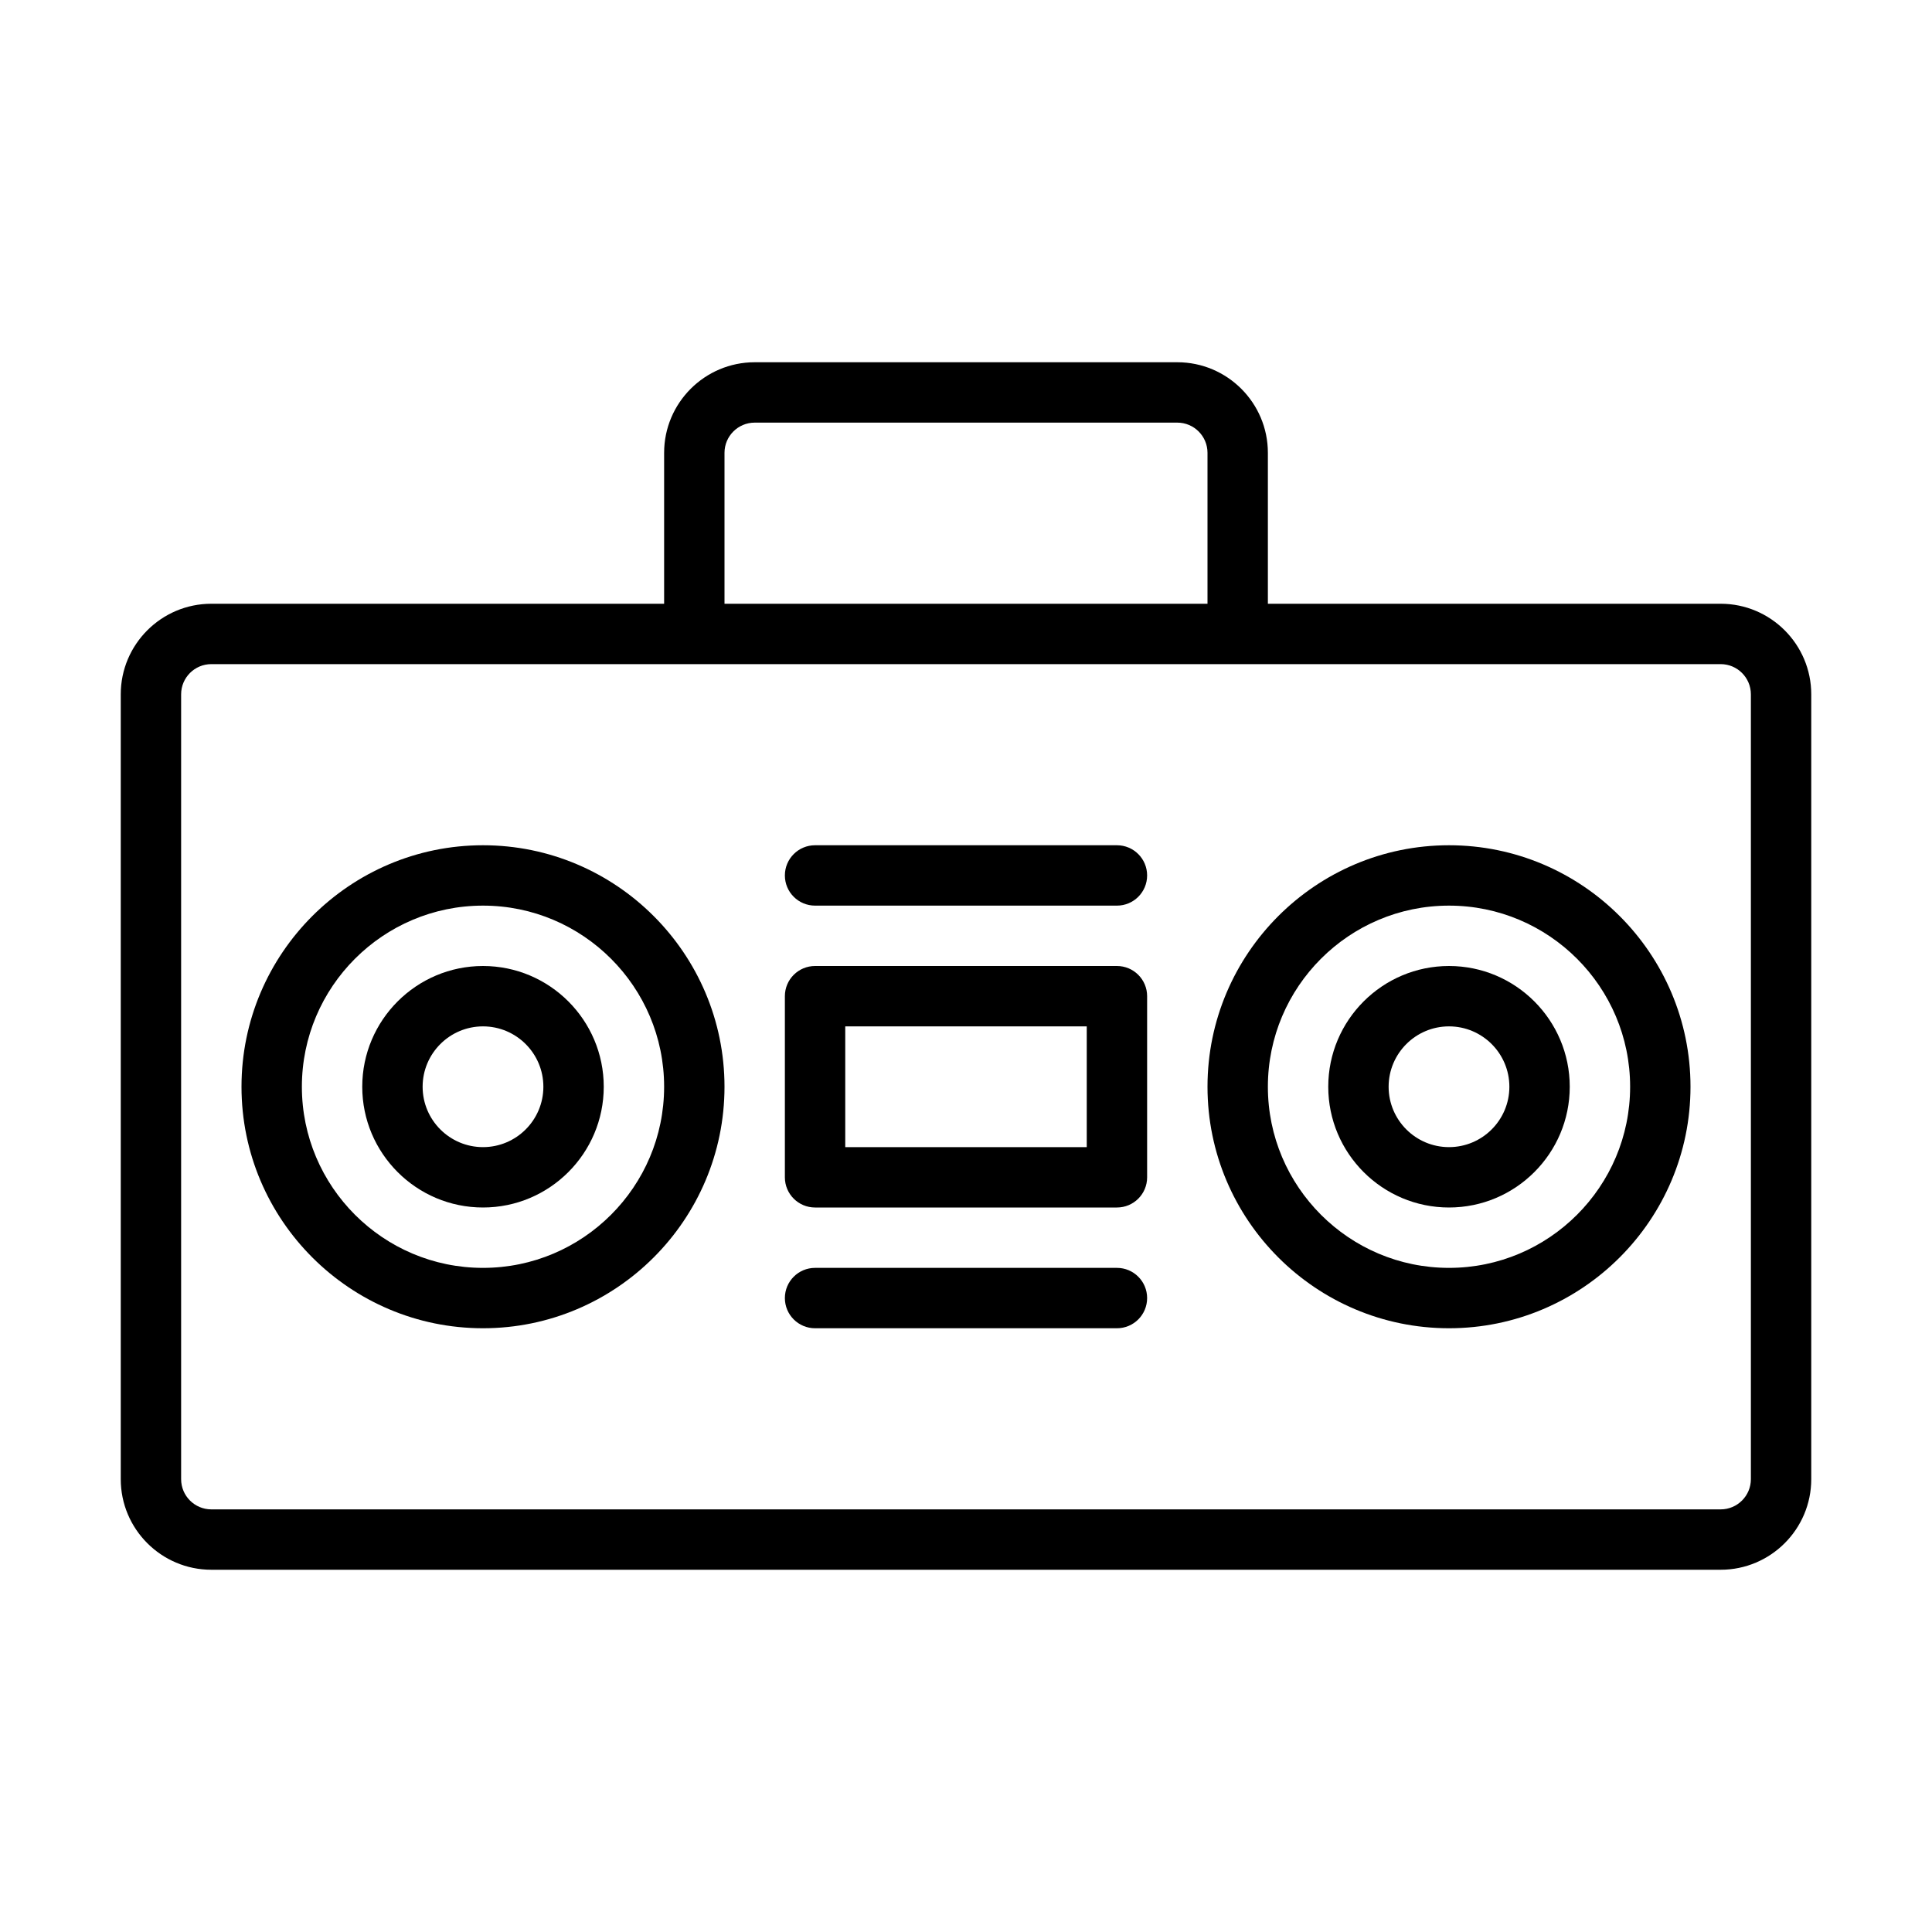 <?xml version="1.0" encoding="UTF-8" standalone="no"?>
<svg width="64px" height="64px" viewBox="0 0 64 64" version="1.1" xmlns="http://www.w3.org/2000/svg" xmlns:xlink="http://www.w3.org/1999/xlink">
    <!-- Generator: Sketch 3.7.2 (28276) - http://www.bohemiancoding.com/sketch -->
    <title>mus-stereo</title>
    <desc>Created with Sketch.</desc>
    <defs></defs>
    <g id="64px-Line" stroke="none" stroke-width="1" fill="none" fill-rule="evenodd">
        <g id="mus-stereo"></g>
        <path d="M7,52 L57,52 C58.654,52 60,50.654 60,49 L60,23 C60,21.346 58.654,20 57,20 L42,20 L42,15 C42,13.346 40.654,12 39,12 L25,12 C23.346,12 22,13.346 22,15 L22,20 L7,20 C5.346,20 4,21.346 4,23 L4,49 C4,50.654 5.346,52 7,52 L7,52 Z M24,15 C24,14.448 24.449,14 25,14 L39,14 C39.551,14 40,14.448 40,15 L40,20 L24,20 L24,15 L24,15 Z M6,23 C6,22.448 6.449,22 7,22 L57,22 C57.551,22 58,22.448 58,23 L58,49 C58,49.552 57.551,50 57,50 L7,50 C6.449,50 6,49.552 6,49 L6,23 L6,23 Z" id="Shape" fill="#000000"></path>
        <path d="M16,44 C20.411,44 24,40.411 24,36 C24,31.589 20.411,28 16,28 C11.589,28 8,31.589 8,36 C8,40.411 11.589,44 16,44 L16,44 Z M16,30 C19.309,30 22,32.691 22,36 C22,39.309 19.309,42 16,42 C12.691,42 10,39.309 10,36 C10,32.691 12.691,30 16,30 L16,30 Z" id="Shape" fill="#000000"></path>
        <path d="M48,44 C52.411,44 56,40.411 56,36 C56,31.589 52.411,28 48,28 C43.589,28 40,31.589 40,36 C40,40.411 43.589,44 48,44 L48,44 Z M48,30 C51.309,30 54,32.691 54,36 C54,39.309 51.309,42 48,42 C44.691,42 42,39.309 42,36 C42,32.691 44.691,30 48,30 L48,30 Z" id="Shape" fill="#000000"></path>
        <path d="M27,30 L37,30 C37.552,30 38,29.553 38,29 C38,28.447 37.552,28 37,28 L27,28 C26.448,28 26,28.447 26,29 C26,29.553 26.448,30 27,30 L27,30 Z" id="Shape" fill="#000000"></path>
        <path d="M27,44 L37,44 C37.552,44 38,43.553 38,43 C38,42.447 37.552,42 37,42 L27,42 C26.448,42 26,42.447 26,43 C26,43.553 26.448,44 27,44 L27,44 Z" id="Shape" fill="#000000"></path>
        <path d="M27,40 L37,40 C37.552,40 38,39.553 38,39 L38,33 C38,32.447 37.552,32 37,32 L27,32 C26.448,32 26,32.447 26,33 L26,39 C26,39.553 26.448,40 27,40 L27,40 Z M28,34 L36,34 L36,38 L28,38 L28,34 L28,34 Z" id="Shape" fill="#000000"></path>
        <path d="M16,40 C18.206,40 20,38.206 20,36 C20,33.794 18.206,32 16,32 C13.794,32 12,33.794 12,36 C12,38.206 13.794,40 16,40 L16,40 Z M16,34 C17.103,34 18,34.897 18,36 C18,37.103 17.103,38 16,38 C14.897,38 14,37.103 14,36 C14,34.897 14.897,34 16,34 L16,34 Z" id="Shape" fill="#000000"></path>
        <path d="M48,40 C50.206,40 52,38.206 52,36 C52,33.794 50.206,32 48,32 C45.794,32 44,33.794 44,36 C44,38.206 45.794,40 48,40 L48,40 Z M48,34 C49.103,34 50,34.897 50,36 C50,37.103 49.103,38 48,38 C46.897,38 46,37.103 46,36 C46,34.897 46.897,34 48,34 L48,34 Z" id="Shape" fill="#000000"></path>
    </g>
</svg>